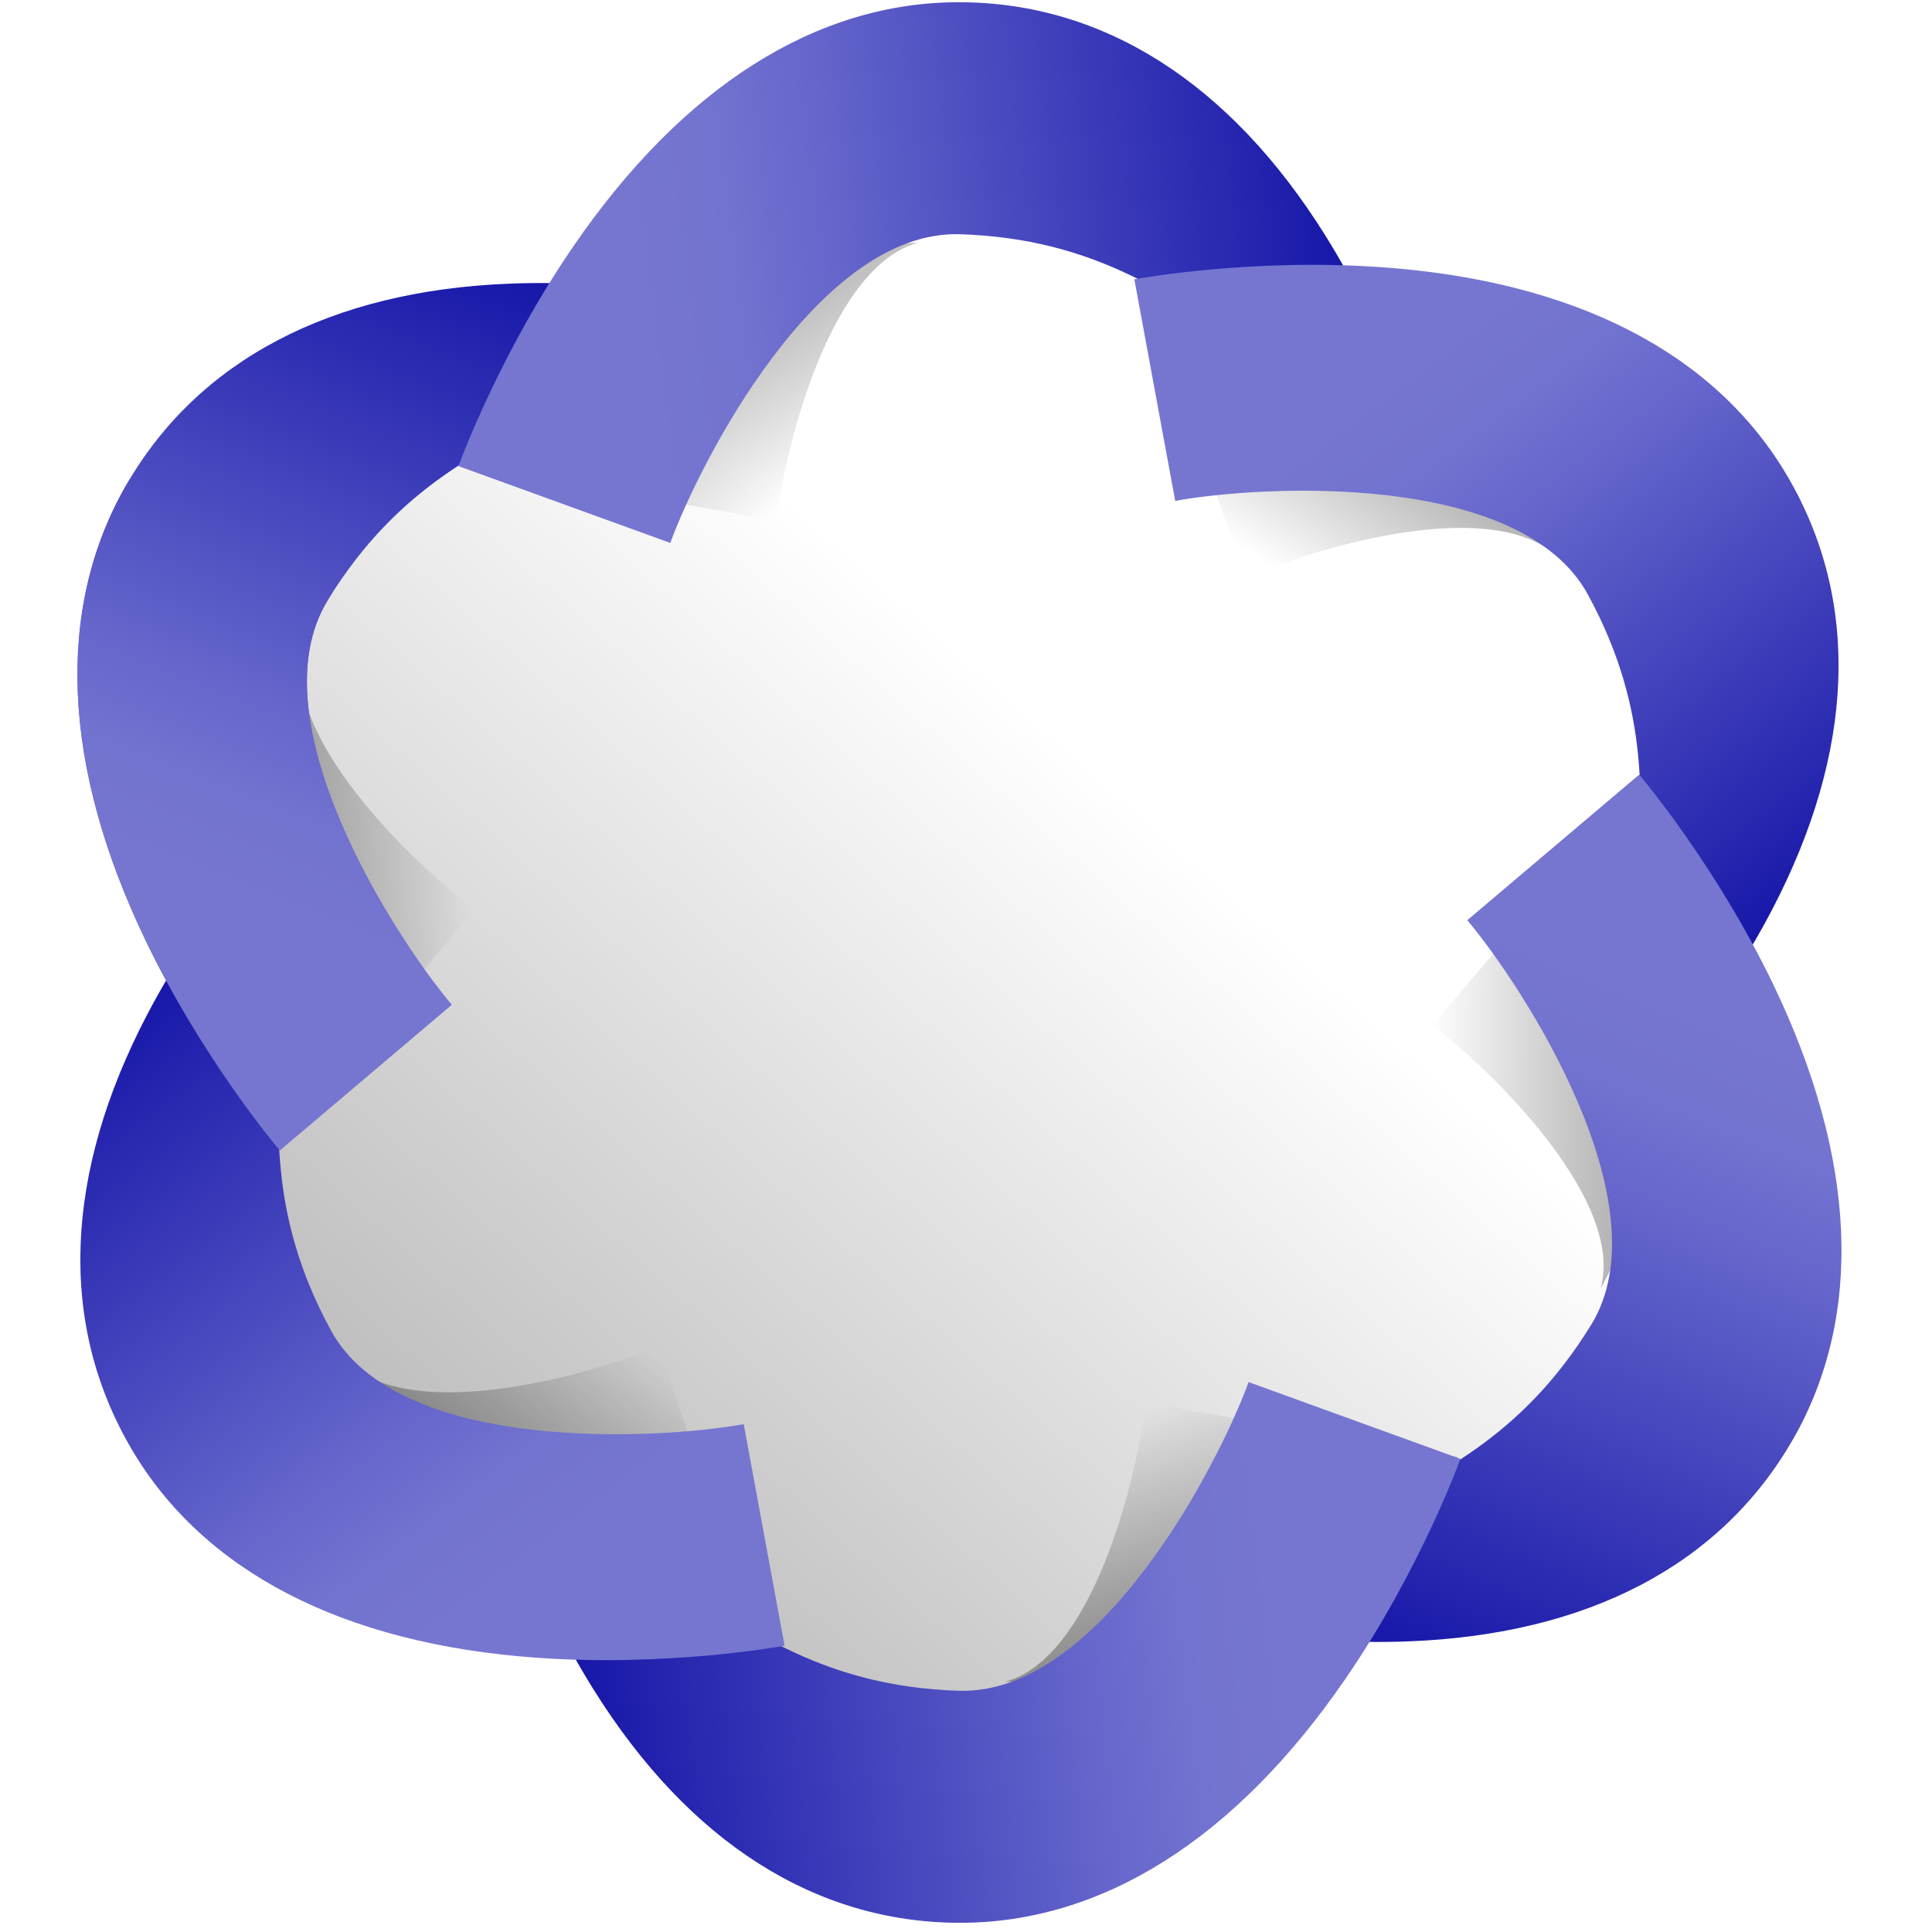 <?xml version="1.0" encoding="utf-8"?>
<!-- Generator: Adobe Illustrator 16.0.3, SVG Export Plug-In . SVG Version: 6.00 Build 0)  -->
<!DOCTYPE svg PUBLIC "-//W3C//DTD SVG 1.1//EN" "http://www.w3.org/Graphics/SVG/1.1/DTD/svg11.dtd">
<svg version="1.1" id="Layer_1" xmlns="http://www.w3.org/2000/svg" xmlns:xlink="http://www.w3.org/1999/xlink" x="0px" y="0px"
	 width="480px" height="480px" viewBox="0 0 480 480" enable-background="new 0 0 480 480" xml:space="preserve">
<linearGradient id="SVGID_1_" gradientUnits="userSpaceOnUse" x1="121.998" y1="370.808" x2="277.419" y2="196.1">
	<stop  offset="0" style="stop-color:#000000;stop-opacity:0.5"/>
	<stop  offset="1" style="stop-color:#000000;stop-opacity:0"/>
</linearGradient>
<path opacity="0.5" fill="url(#SVGID_1_)" d="M367.217,112.176l-84.088-48.91c-12.321-7.113-27.998-11.022-44.721-11.022
	c-16.721,0-32.549,3.91-44.859,11.022l-82.628,48.91C85.679,126.75,68,161.009,68,190.155v97.82
	c0,29.146,17.754,63.405,43.003,77.979l83.706,48.903c12.311,7.114,27.798,11.028,44.515,11.028
	c16.721,0,32.456-3.914,44.766-11.028l83.354-48.903C392.592,351.381,411,317.122,411,287.976v-97.82
	C411,161.009,392.46,126.75,367.217,112.176z"/>
<g>
	<linearGradient id="SVGID_2_" gradientUnits="userSpaceOnUse" x1="335.807" y1="102.578" x2="312.485" y2="138.728">
		<stop  offset="0" style="stop-color:#000000;stop-opacity:0.3"/>
		<stop  offset="1" style="stop-color:#000000;stop-opacity:0"/>
	</linearGradient>
	<path fill="url(#SVGID_2_)" d="M371.361,122.511l-89.079-52.772l27.53,73.775c18.807-8.214,61.706-20.398,77.458-4.903
		C382.978,131.503,377.619,125.815,371.361,122.511z"/>
</g>
<g>
	<linearGradient id="SVGID_3_" gradientUnits="userSpaceOnUse" x1="170.172" y1="85.382" x2="195.829" y2="125.613">
		<stop  offset="0" style="stop-color:#000000;stop-opacity:0.3"/>
		<stop  offset="1" style="stop-color:#000000;stop-opacity:0"/>
	</linearGradient>
	<path fill="url(#SVGID_3_)" d="M206.203,65.769l-90.839,49.688l77.493,13.968c2.532-20.375,13.939-63.48,35.307-69.126
		C219.854,60.371,212.232,62.078,206.203,65.769z"/>
</g>
<g>
	<linearGradient id="SVGID_4_" gradientUnits="userSpaceOnUse" x1="68.941" y1="223.578" x2="116.748" y2="224.743">
		<stop  offset="0" style="stop-color:#000000;stop-opacity:0.3"/>
		<stop  offset="1" style="stop-color:#000000;stop-opacity:0"/>
	</linearGradient>
	<path fill="url(#SVGID_4_)" d="M69.226,182.767l-1.88,103.521l50.545-60.382c-16.436-12.292-48.222-43.569-42.535-64.92
		C71.303,168.23,69.01,175.701,69.226,182.767z"/>
</g>
<g>
	<linearGradient id="SVGID_5_" gradientUnits="userSpaceOnUse" x1="135.75" y1="376.085" x2="163.733" y2="338.189">
		<stop  offset="0" style="stop-color:#000000;stop-opacity:0.3"/>
		<stop  offset="1" style="stop-color:#000000;stop-opacity:0"/>
	</linearGradient>
	<path fill="url(#SVGID_5_)" d="M101.485,354.398l88.073,54.438l-26.14-74.285c-18.968,7.861-62.077,19.237-77.542,3.454
		C90.038,345.19,95.294,350.974,101.485,354.398z"/>
</g>
<g>
	<linearGradient id="SVGID_6_" gradientUnits="userSpaceOnUse" x1="306.637" y1="391.424" x2="287.981" y2="349.445">
		<stop  offset="0" style="stop-color:#000000;stop-opacity:0.3"/>
		<stop  offset="1" style="stop-color:#000000;stop-opacity:0"/>
	</linearGradient>
	<path fill="url(#SVGID_6_)" d="M271.661,412.224l90.541-50.221l-77.577-13.508c-2.407,20.387-13.556,63.566-34.889,69.345
		C258.04,417.709,265.65,415.96,271.661,412.224z"/>
</g>
<g>
	<linearGradient id="SVGID_7_" gradientUnits="userSpaceOnUse" x1="402.966" y1="257.466" x2="355.157" y2="256.882">
		<stop  offset="0" style="stop-color:#000000;stop-opacity:0.3"/>
		<stop  offset="1" style="stop-color:#000000;stop-opacity:0"/>
	</linearGradient>
	<path fill="url(#SVGID_7_)" d="M404.06,298.339l2.992-103.49l-51.202,59.825c16.31,12.479,47.76,44.103,41.826,65.394
		C401.82,312.858,404.19,305.416,404.06,298.339z"/>
</g>
<linearGradient id="SVGID_8_" gradientUnits="userSpaceOnUse" x1="123.814" y1="54.625" x2="56.184" y2="224.871">
	<stop  offset="0" style="stop-color:#1010A6"/>
	<stop  offset="0.723" style="stop-color:#6666CC"/>
	<stop  offset="0.726" style="stop-color:#6666CC"/>
	<stop  offset="0.851" style="stop-color:#7272D0"/>
	<stop  offset="0.979" style="stop-color:#7676D1"/>
</linearGradient>
<path fill="url(#SVGID_8_)" d="M31.266,120.685c17.854-31.14,50.88-48.512,95.533-50.221c30.14-1.156,54.772,5.118,55.849,5.394
	c0,0-20.967,12.268-44.563,25.938c-17.645,10.214-38.893,18.5-56.622,47.251c-18.423,29.864,16.8,84.031,30.744,100.592
	L69.5,285.809c-0.778-0.911-19.135-22.692-33.265-52.03C15.388,190.497,13.687,151.394,31.266,120.685z"/>
<linearGradient id="SVGID_9_" gradientUnits="userSpaceOnUse" x1="343.844" y1="49.009" x2="154.935" y2="73.497">
	<stop  offset="0" style="stop-color:#1010A6"/>
	<stop  offset="0.723" style="stop-color:#6666CC"/>
	<stop  offset="0.726" style="stop-color:#6666CC"/>
	<stop  offset="0.851" style="stop-color:#7272D0"/>
	<stop  offset="0.979" style="stop-color:#7676D1"/>
</linearGradient>
<path fill="url(#SVGID_9_)" d="M238.188,0.552c35.887,0,67.374,20.027,91.066,57.921c15.985,25.571,22.787,50.074,23.087,51.146
	c0,0-21.075-12.101-44.666-25.778c-17.626-10.227-35.385-24.548-69.152-25.646c-35.068-1.132-64.555,56.364-71.992,76.697
	l-52.622-19.087c0.413-1.126,10.184-27.872,28.613-54.718C169.728,21.487,202.802,0.552,238.188,0.552z"/>
<linearGradient id="SVGID_10_" gradientUnits="userSpaceOnUse" x1="453.548" y1="233.972" x2="345.101" y2="90.542">
	<stop  offset="0" style="stop-color:#1010A6"/>
	<stop  offset="0.723" style="stop-color:#6666CC"/>
	<stop  offset="0.726" style="stop-color:#6666CC"/>
	<stop  offset="0.851" style="stop-color:#7272D0"/>
	<stop  offset="0.979" style="stop-color:#7676D1"/>
</linearGradient>
<path fill="url(#SVGID_10_)" d="M444.089,118.32c18.167,30.966,16.812,68.255-3.902,107.849
	c-13.981,26.721-31.673,44.983-32.445,45.779c0,0-0.234-24.284-0.354-51.557c-0.096-20.38,3.281-42.941-12.854-72.625
	c-16.747-30.835-81.265-27.194-102.557-23.326l-10.153-55.051c1.173-0.21,29.193-5.311,61.687-2.984
	C391.427,69.834,426.205,87.796,444.089,118.32z"/>
<linearGradient id="SVGID_11_" gradientUnits="userSpaceOnUse" x1="350.518" y1="425.052" x2="423.976" y2="248.401">
	<stop  offset="0" style="stop-color:#1010A6"/>
	<stop  offset="0.723" style="stop-color:#6666CC"/>
	<stop  offset="0.726" style="stop-color:#6666CC"/>
	<stop  offset="0.851" style="stop-color:#7272D0"/>
	<stop  offset="0.979" style="stop-color:#7676D1"/>
</linearGradient>
<path fill="url(#SVGID_11_)" d="M445.479,357.571c-17.854,31.146-50.88,48.51-95.539,50.222
	c-30.134,1.162-54.778-5.113-55.837-5.395c0,0,20.948-12.268,44.552-25.937c17.644-10.208,38.887-18.495,56.627-47.252
	c18.43-29.858-16.812-84.032-30.744-100.587l42.713-36.169c0.772,0.91,19.129,22.686,33.26,52.029
	C461.352,287.766,463.059,326.868,445.479,357.571z"/>
<linearGradient id="SVGID_12_" gradientUnits="userSpaceOnUse" x1="133.809" y1="428.351" x2="321.551" y2="405.028">
	<stop  offset="0" style="stop-color:#1010A6"/>
	<stop  offset="0.723" style="stop-color:#6666CC"/>
	<stop  offset="0.726" style="stop-color:#6666CC"/>
	<stop  offset="0.851" style="stop-color:#7272D0"/>
	<stop  offset="0.979" style="stop-color:#7676D1"/>
</linearGradient>
<path fill="url(#SVGID_12_)" d="M238.558,477.713c-35.894,0-67.38-20.034-91.066-57.921c-15.986-25.578-22.794-50.078-23.086-51.149
	c0,0,21.075,12.094,44.665,25.775c17.626,10.226,35.386,24.56,69.153,25.648c35.062,1.138,64.549-56.363,71.991-76.69l52.617,19.075
	c-0.407,1.132-10.179,27.877-28.608,54.719C307.017,456.775,273.942,477.713,238.558,477.713z"/>
<linearGradient id="SVGID_13_" gradientUnits="userSpaceOnUse" x1="22.476" y1="243.312" x2="134.421" y2="391.406">
	<stop  offset="0" style="stop-color:#1010A6"/>
	<stop  offset="0.723" style="stop-color:#6666CC"/>
	<stop  offset="0.726" style="stop-color:#6666CC"/>
	<stop  offset="0.851" style="stop-color:#7272D0"/>
	<stop  offset="0.979" style="stop-color:#7676D1"/>
</linearGradient>
<path fill="url(#SVGID_13_)" d="M32.643,359.943c-18.153-30.967-16.794-68.256,3.916-107.862
	c13.98-26.721,31.673-44.976,32.434-45.772c0,0,0.234,24.29,0.354,51.556c0.108,20.387-3.269,42.947,12.849,72.633
	c16.765,30.822,81.271,27.188,102.581,23.326l10.148,55.047c-1.174,0.209-29.207,5.305-61.682,2.981
	C85.319,408.428,50.539,390.466,32.643,359.943z"/>
<linearGradient id="SVGID_14_" gradientUnits="userSpaceOnUse" x1="123.207" y1="54.384" x2="55.577" y2="224.63">
	<stop  offset="0" style="stop-color:#1010A6"/>
	<stop  offset="0.723" style="stop-color:#6666CC"/>
	<stop  offset="0.726" style="stop-color:#6666CC"/>
	<stop  offset="0.851" style="stop-color:#7272D0"/>
	<stop  offset="0.979" style="stop-color:#7676D1"/>
</linearGradient>
<path fill="url(#SVGID_14_)" d="M31.266,120.685c17.854-31.14,67.926-0.39,50.198,28.362c-18.423,29.864,16.8,84.031,30.744,100.592
	L69.5,285.809c-0.778-0.911-19.135-22.692-33.265-52.03C15.388,190.497,13.687,151.394,31.266,120.685z"/>
</svg>
